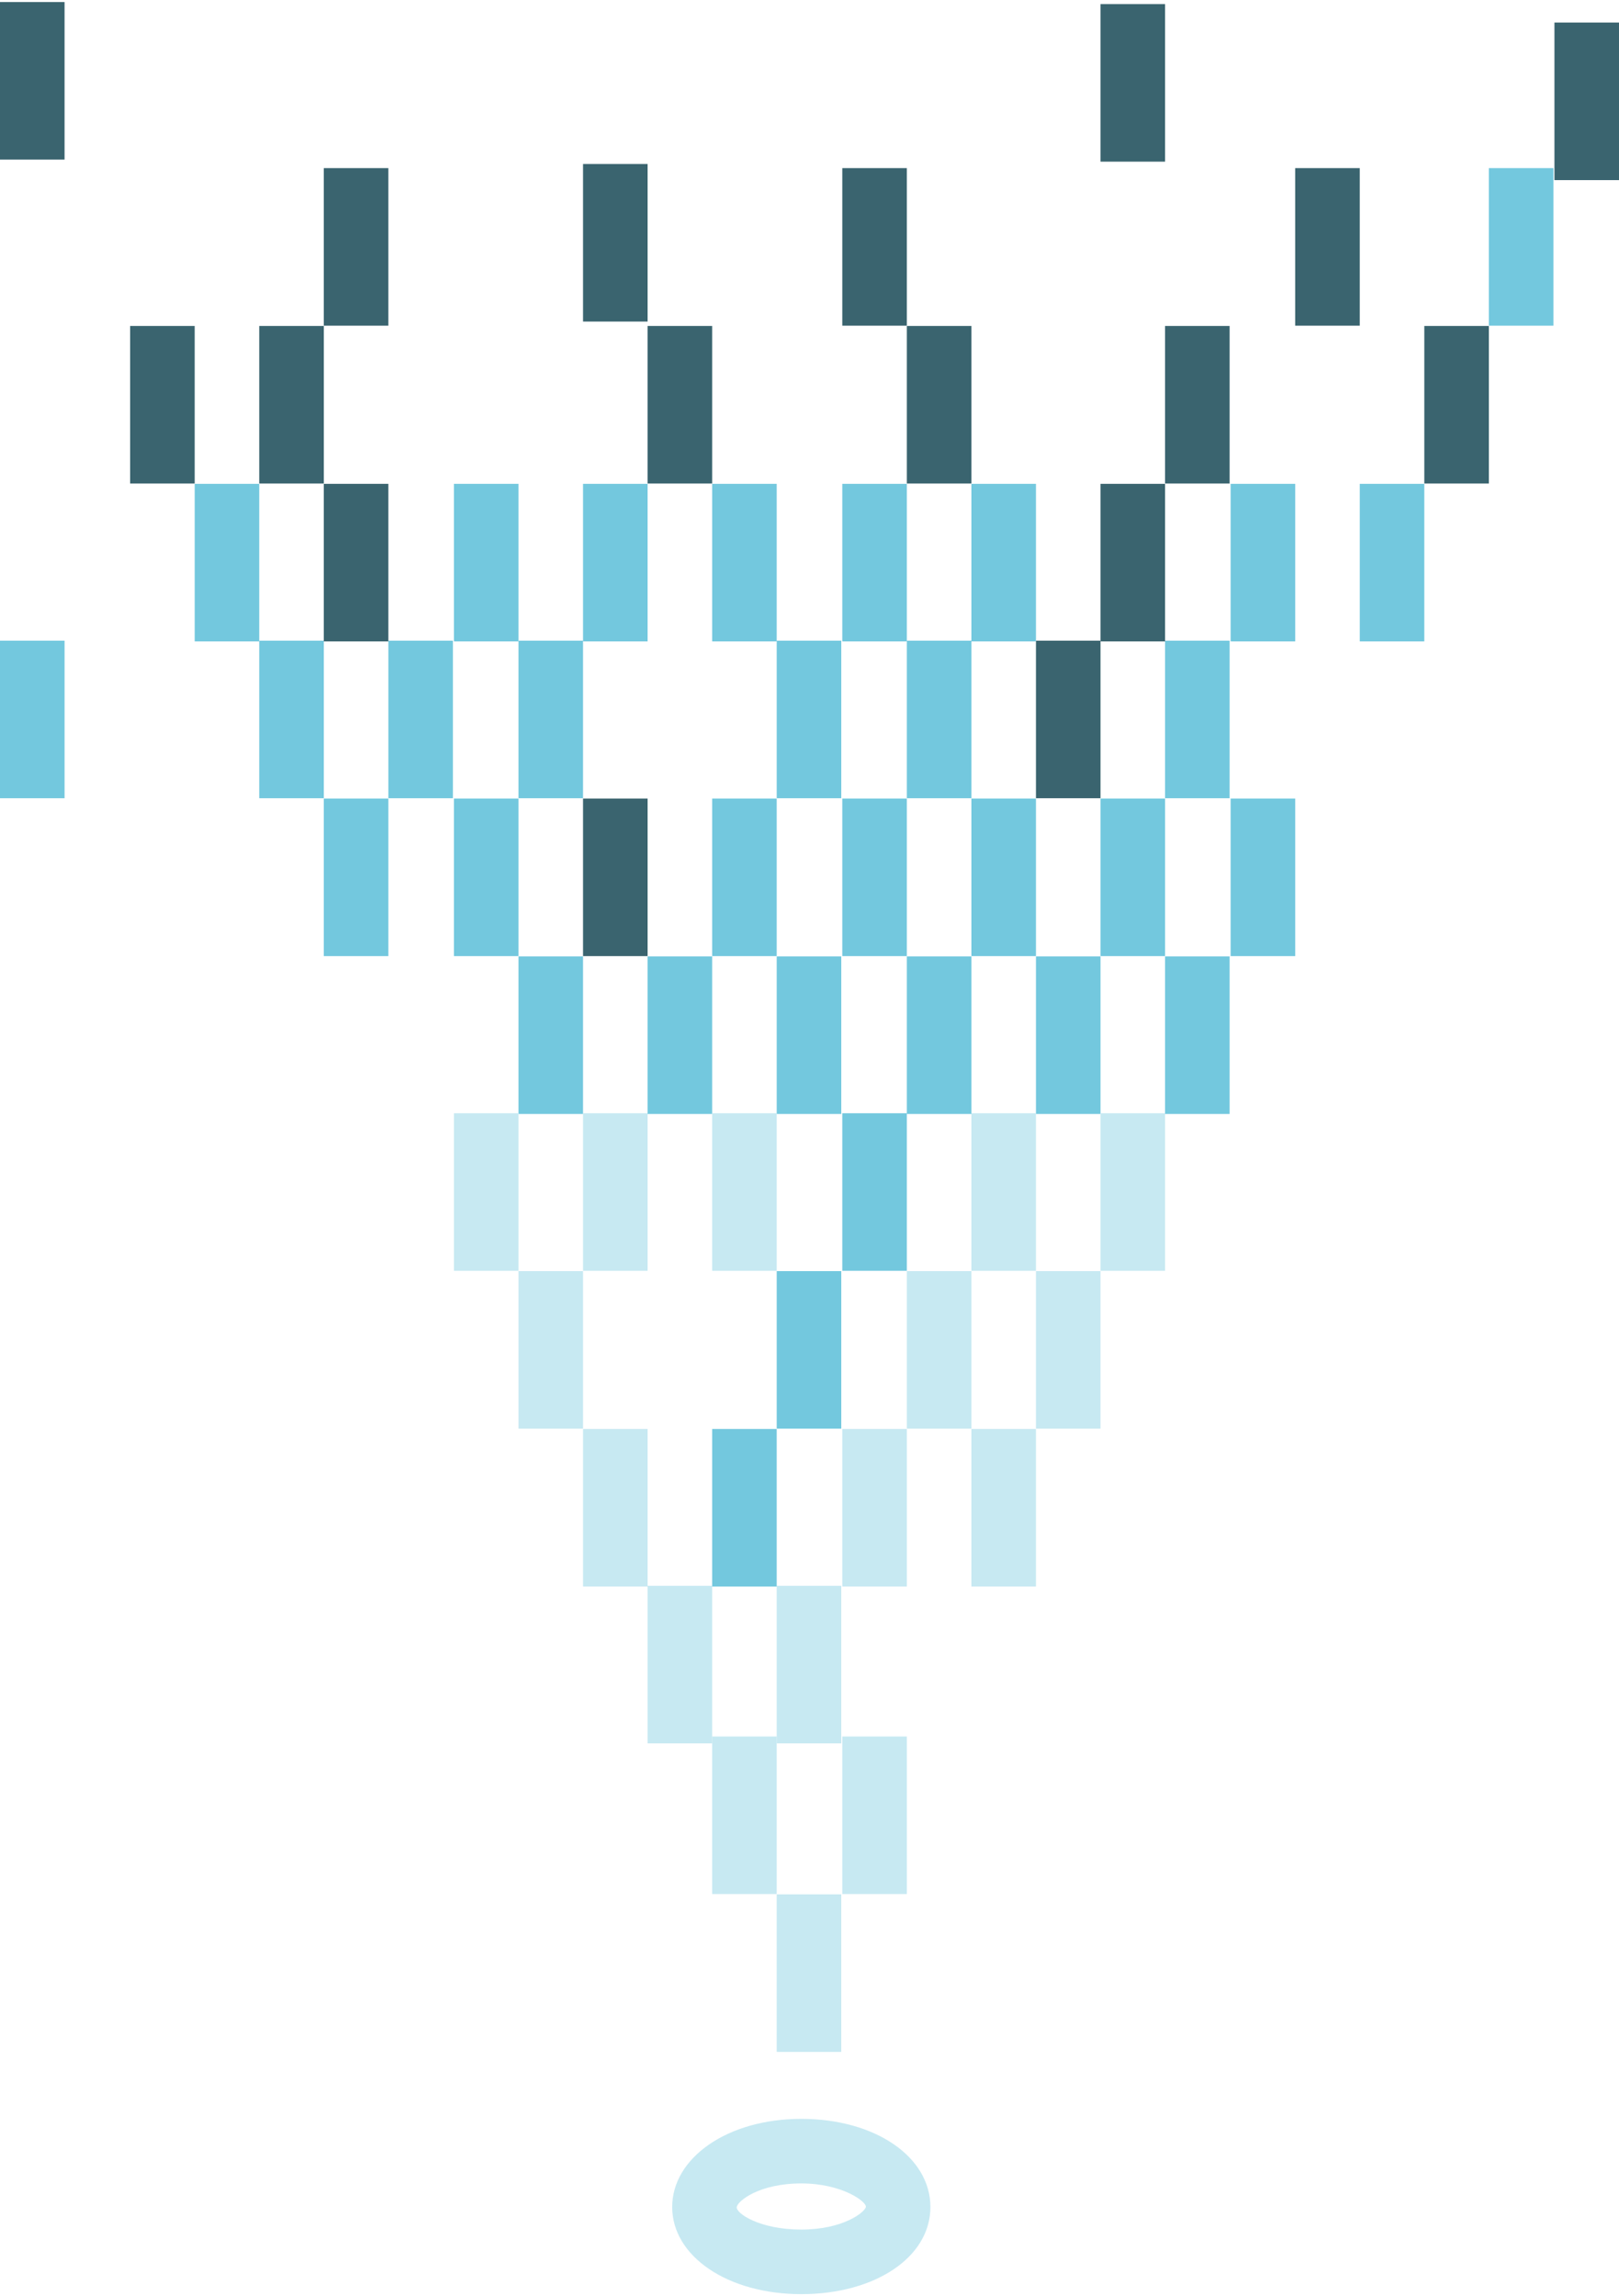 <svg xmlns="http://www.w3.org/2000/svg" viewBox="0 0 158 224">
  <defs>
    <style>
      .a {
        fill: #3a646f;
      }

      .b {
        fill: #73c8de;
      }

      .c {
        fill: #c7e9f2;
      }
    </style>
  </defs>
  <g>
    <g>
      <rect class="a" x="12.7" y="31.8" width="6.3" height="15.37"/>
      <rect class="a" x="25.3" y="31.8" width="6.3" height="15.37"/>
      <rect class="a" x="56.9" y="16" width="6.3" height="15.37"/>
      <rect class="a" x="63.2" y="31.8" width="6.3" height="15.37"/>
      <rect class="a" x="82.2" y="16.4" width="6.3" height="15.37"/>
      <rect class="a" x="88.5" y="31.8" width="6.3" height="15.37"/>
      <rect class="a" x="113.7" y="31.8" width="6.3" height="15.37"/>
      <rect class="b" x="25.3" y="62.5" width="6.3" height="15.37"/>
      <rect class="b" x="37.9" y="62.5" width="6.3" height="15.37"/>
      <rect class="b" x="50.6" y="62.5" width="6.3" height="15.37"/>
      <rect class="b" x="75.8" y="62.5" width="6.3" height="15.37"/>
      <rect class="b" x="88.5" y="62.5" width="6.3" height="15.37"/>
      <rect class="a" x="101.1" y="62.5" width="6.3" height="15.37"/>
      <rect class="b" x="113.7" y="62.5" width="6.3" height="15.37"/>
      <rect class="b" x="50.6" y="93.3" width="6.3" height="15.37"/>
      <rect class="b" x="63.2" y="93.3" width="6.3" height="15.37"/>
      <rect class="b" x="75.8" y="93.3" width="6.3" height="15.37"/>
      <rect class="b" x="88.5" y="93.3" width="6.3" height="15.37"/>
      <rect class="b" x="101.1" y="93.3" width="6.3" height="15.37"/>
      <rect class="c" x="50.6" y="124" width="6.3" height="15.37"/>
      <rect class="b" x="75.8" y="124" width="6.3" height="15.37"/>
      <rect class="c" x="88.5" y="124" width="6.3" height="15.37"/>
      <rect class="c" x="63.2" y="154.7" width="6.3" height="15.37"/>
      <rect class="c" x="75.8" y="154.7" width="6.3" height="15.37"/>
      <rect class="c" x="101.1" y="124" width="6.3" height="15.37"/>
      <rect class="b" x="113.7" y="93.3" width="6.3" height="15.37"/>
      <rect class="a" x="139" y="31.8" width="6.3" height="15.37"/>
      <rect class="b" x="19" y="47.2" width="6.3" height="15.37"/>
      <rect class="a" x="31.6" y="47.2" width="6.3" height="15.37"/>
      <rect class="b" x="44.3" y="47.2" width="6.3" height="15.37"/>
      <rect class="b" x="56.9" y="47.2" width="6.3" height="15.37"/>
      <rect class="b" x="69.5" y="47.2" width="6.3" height="15.37"/>
      <rect class="b" x="82.2" y="47.2" width="6.3" height="15.37"/>
      <rect class="b" x="94.8" y="47.2" width="6.3" height="15.37"/>
      <rect class="a" x="107.4" y="47.2" width="6.3" height="15.37"/>
      <rect class="b" x="120.1" y="47.2" width="6.3" height="15.37"/>
      <rect class="b" x="31.6" y="77.9" width="6.3" height="15.37"/>
      <rect class="b" x="44.3" y="77.9" width="6.3" height="15.37"/>
      <rect class="a" x="56.9" y="77.9" width="6.3" height="15.37"/>
      <rect class="b" x="69.5" y="77.9" width="6.3" height="15.37"/>
      <rect class="b" x="82.2" y="77.9" width="6.3" height="15.37"/>
      <rect class="b" x="94.8" y="77.9" width="6.3" height="15.37"/>
      <rect class="b" x="107.4" y="77.9" width="6.3" height="15.37"/>
      <rect class="c" x="44.3" y="108.6" width="6.3" height="15.37"/>
      <rect class="c" x="56.9" y="108.6" width="6.3" height="15.37"/>
      <rect class="c" x="69.5" y="108.6" width="6.3" height="15.37"/>
      <rect class="b" x="82.2" y="108.6" width="6.3" height="15.37"/>
      <rect class="c" x="94.8" y="108.6" width="6.3" height="15.37"/>
      <rect class="c" x="56.9" y="139.4" width="6.3" height="15.37"/>
      <rect class="b" x="69.5" y="139.4" width="6.3" height="15.37"/>
      <rect class="c" x="82.2" y="139.4" width="6.3" height="15.37"/>
      <rect class="c" x="75.8" y="184.8" width="6.3" height="15.37"/>
      <rect class="c" x="69.5" y="169.4" width="6.3" height="15.37"/>
      <rect class="c" x="82.2" y="169.4" width="6.3" height="15.37"/>
      <rect class="c" x="94.8" y="139.4" width="6.3" height="15.37"/>
      <rect class="c" x="107.4" y="108.6" width="6.3" height="15.37"/>
      <rect class="b" x="120.1" y="77.9" width="6.3" height="15.37"/>
      <rect class="b" x="132.7" y="47.2" width="6.3" height="15.37"/>
      <rect class="a" x="126.4" y="16.4" width="6.3" height="15.37"/>
      <rect class="a" x="31.6" y="16.4" width="6.3" height="15.37"/>
      <rect class="a" y="0.2" width="6.3" height="15.37"/>
      <rect class="a" x="107.4" y="0.4" width="6.3" height="15.37"/>
      <rect class="a" x="151.7" y="2.2" width="6.3" height="15.37"/>
      <rect class="b" y="62.5" width="6.3" height="15.37"/>
      <rect class="b" x="145.3" y="16.4" width="6.3" height="15.37"/>
    </g>
    <path class="c" d="M78.2,223.8c-7.2,0-12.6-3.7-12.6-8.5s5.4-8.6,12.6-8.6,12.6,3.7,12.6,8.6S85.4,223.8,78.2,223.8Zm0-10.8c-4.1,0-6.2,1.7-6.3,2.3s2.2,2.2,6.3,2.2,6.2-1.7,6.3-2.2S82.2,213,78.2,213Z"/>
  </g>
</svg>
